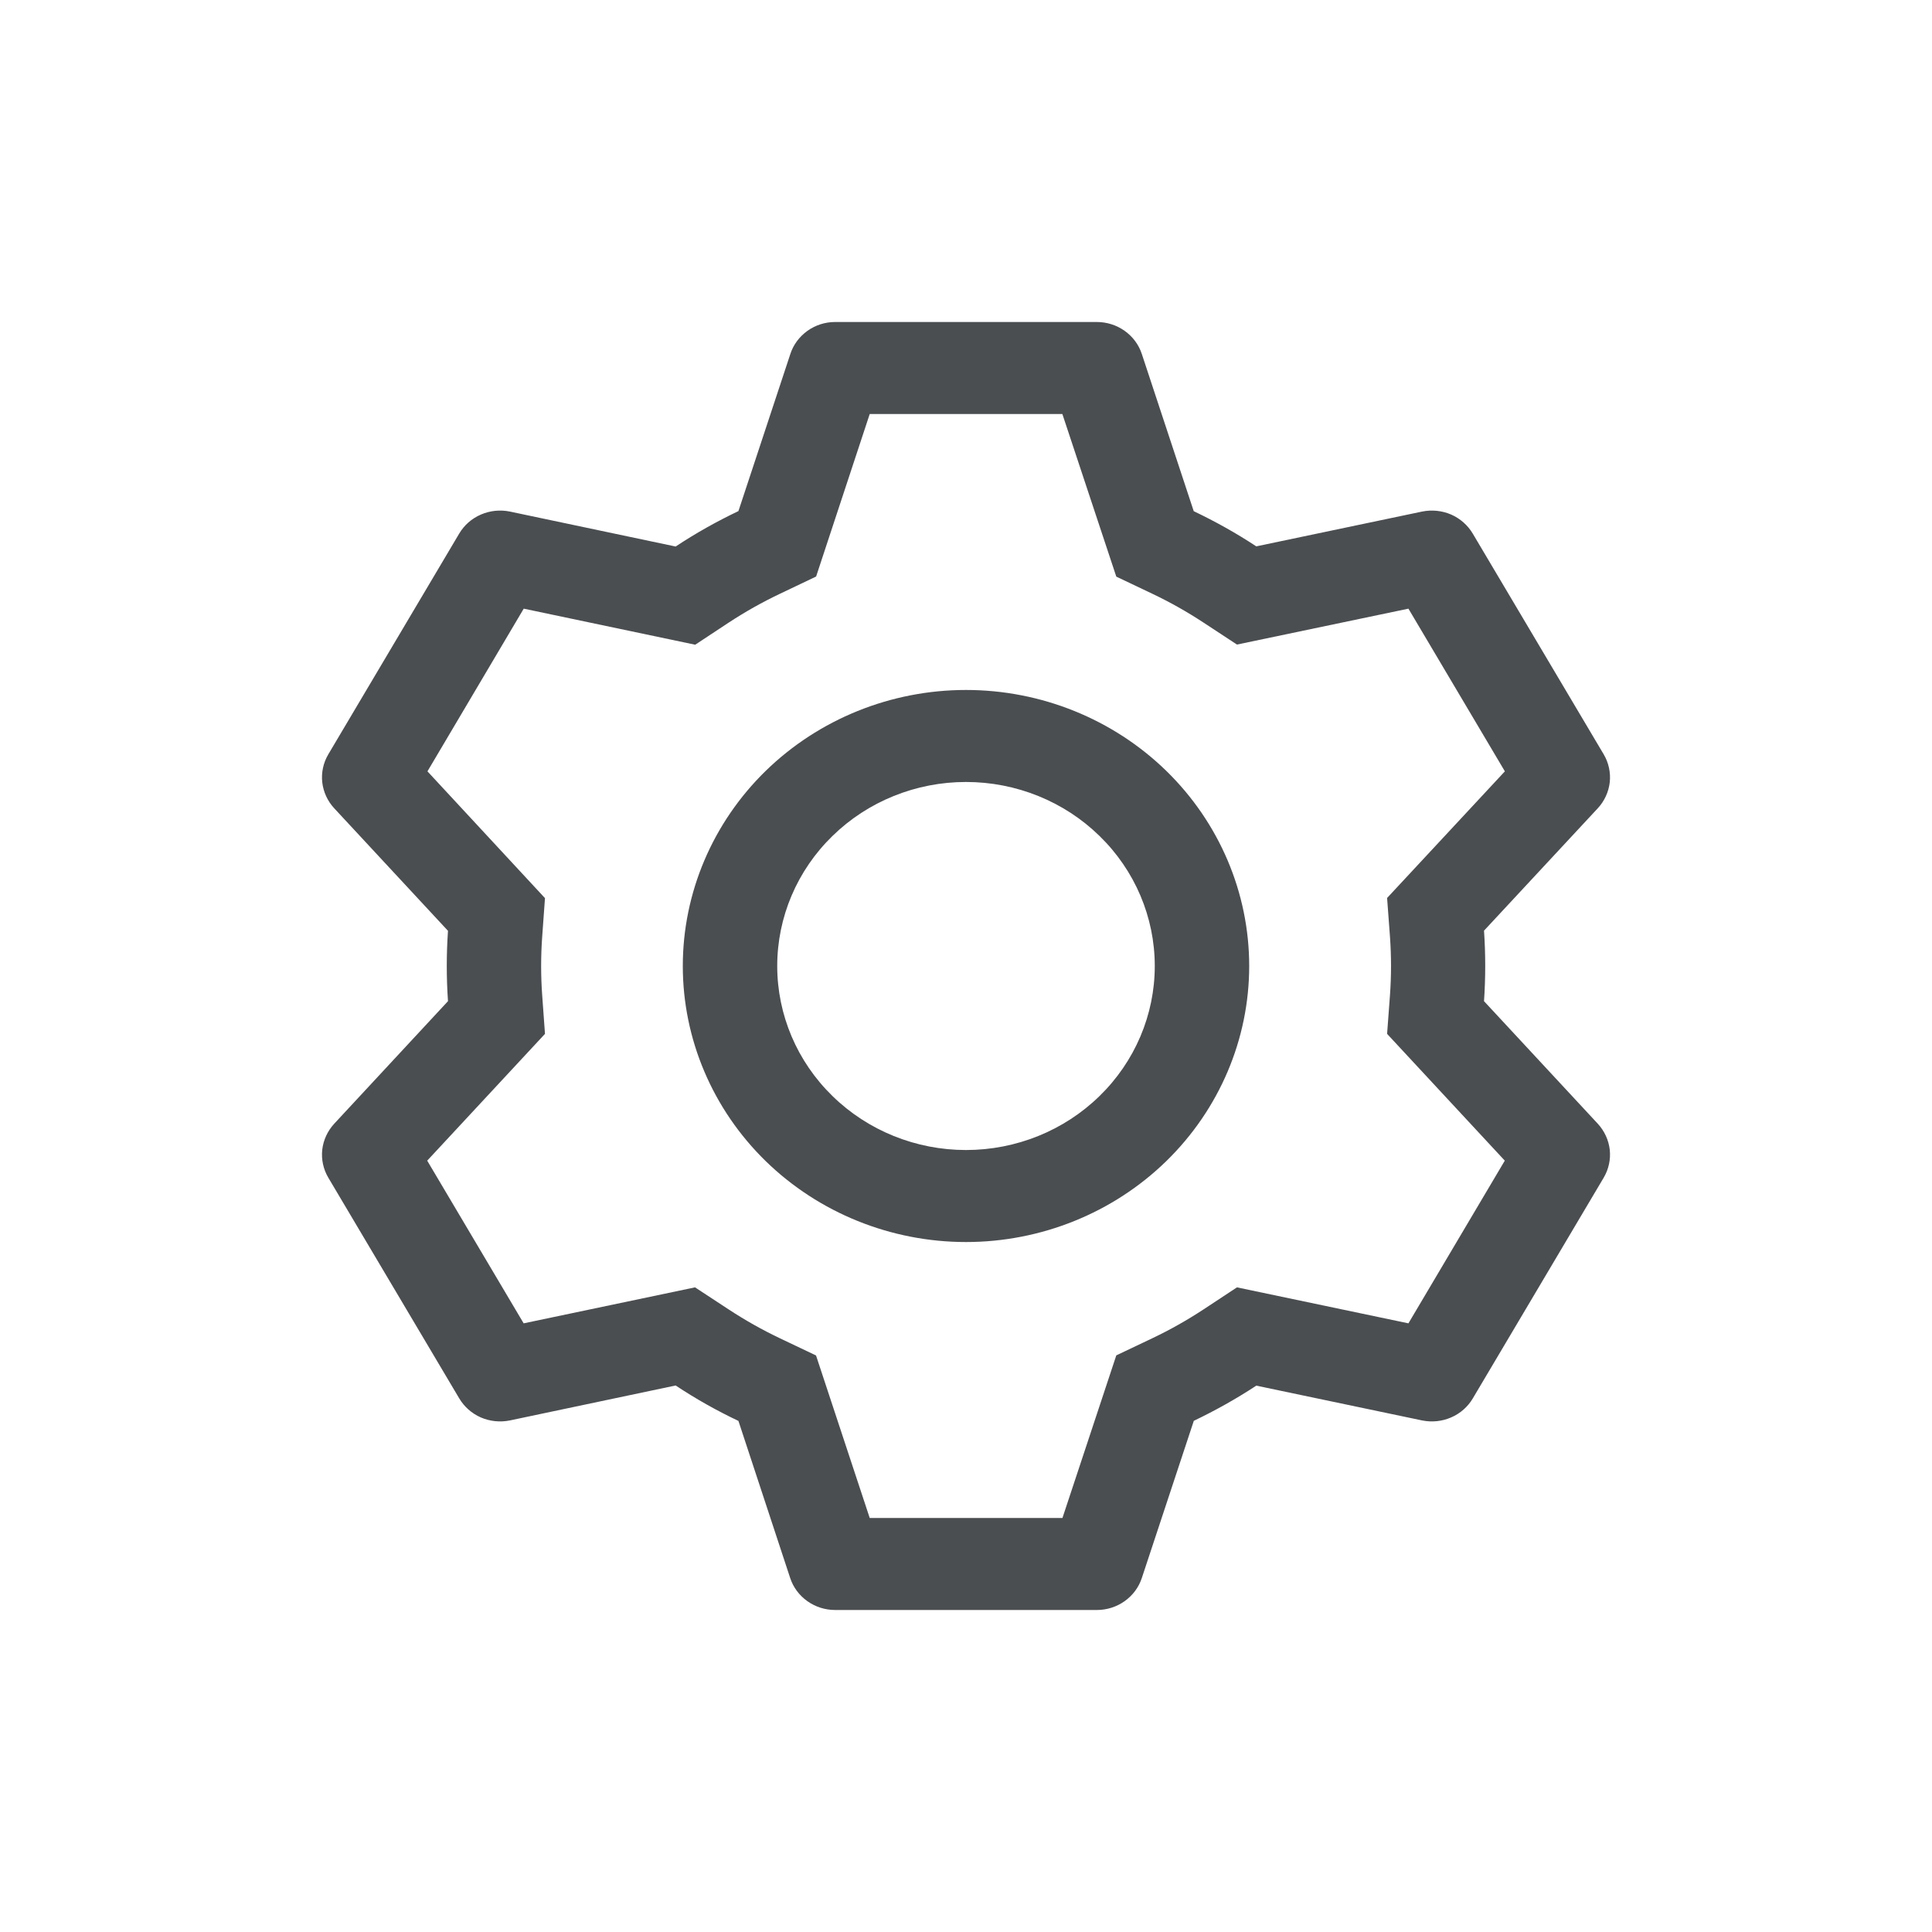 <svg width="24" height="24" viewBox="0 0 24 24" fill="none" xmlns="http://www.w3.org/2000/svg">
<path d="M13.625 4C13.749 4 13.87 4.038 13.971 4.11C14.071 4.181 14.146 4.281 14.184 4.397L14.829 6.35C15.099 6.479 15.359 6.624 15.606 6.787L17.665 6.355C17.787 6.33 17.913 6.343 18.027 6.392C18.14 6.442 18.234 6.525 18.296 6.63L19.922 9.371C19.984 9.476 20.01 9.598 19.997 9.718C19.983 9.838 19.931 9.952 19.848 10.041L18.435 11.561C18.455 11.853 18.455 12.145 18.435 12.437L19.848 13.959C19.931 14.049 19.983 14.162 19.997 14.282C20.01 14.402 19.984 14.524 19.922 14.629L18.296 17.371C18.234 17.476 18.14 17.559 18.026 17.608C17.913 17.657 17.787 17.67 17.665 17.645L15.606 17.213C15.36 17.375 15.099 17.521 14.83 17.65L14.184 19.603C14.146 19.719 14.071 19.819 13.971 19.89C13.87 19.962 13.749 20 13.625 20H10.375C10.251 20 10.13 19.962 10.029 19.89C9.929 19.819 9.854 19.719 9.816 19.603L9.173 17.651C8.902 17.523 8.642 17.376 8.393 17.211L6.335 17.645C6.213 17.67 6.087 17.657 5.973 17.608C5.86 17.558 5.766 17.475 5.704 17.37L4.078 14.629C4.016 14.524 3.99 14.402 4.003 14.282C4.017 14.162 4.069 14.049 4.152 13.959L5.565 12.437C5.545 12.146 5.545 11.854 5.565 11.563L4.152 10.041C4.069 9.952 4.017 9.838 4.003 9.718C3.99 9.598 4.016 9.476 4.078 9.371L5.704 6.629C5.766 6.524 5.86 6.441 5.974 6.392C6.087 6.343 6.213 6.33 6.335 6.355L8.393 6.789C8.641 6.625 8.902 6.478 9.173 6.349L9.818 4.397C9.855 4.282 9.93 4.182 10.03 4.11C10.129 4.039 10.25 4 10.373 4H13.624H13.625ZM13.196 5.143H10.804L10.138 7.162L9.689 7.376C9.468 7.481 9.255 7.601 9.051 7.735L8.636 8.009L6.506 7.561L5.31 9.582L6.77 11.157L6.735 11.641C6.718 11.88 6.718 12.12 6.735 12.359L6.77 12.843L5.307 14.418L6.505 16.439L8.634 15.992L9.05 16.265C9.254 16.399 9.467 16.519 9.687 16.624L10.137 16.838L10.804 18.857H13.198L13.867 16.837L14.315 16.624C14.536 16.519 14.748 16.399 14.952 16.265L15.366 15.992L17.496 16.439L18.693 14.418L17.231 12.843L17.267 12.359C17.284 12.12 17.284 11.879 17.267 11.64L17.231 11.155L18.694 9.582L17.496 7.561L15.366 8.007L14.952 7.735C14.748 7.601 14.536 7.481 14.315 7.376L13.867 7.163L13.197 5.143H13.196ZM12 8.571C12.933 8.571 13.828 8.933 14.488 9.576C15.147 10.219 15.518 11.091 15.518 12C15.518 12.909 15.147 13.781 14.488 14.424C13.828 15.067 12.933 15.429 12 15.429C11.067 15.429 10.172 15.067 9.512 14.424C8.853 13.781 8.482 12.909 8.482 12C8.482 11.091 8.853 10.219 9.512 9.576C10.172 8.933 11.067 8.571 12 8.571ZM12 9.714C11.378 9.714 10.781 9.955 10.342 10.384C9.902 10.812 9.655 11.394 9.655 12C9.655 12.606 9.902 13.188 10.342 13.616C10.781 14.045 11.378 14.286 12 14.286C12.622 14.286 13.219 14.045 13.658 13.616C14.098 13.188 14.345 12.606 14.345 12C14.345 11.394 14.098 10.812 13.658 10.384C13.219 9.955 12.622 9.714 12 9.714Z" fill="#4B4E51"/>
</svg>
